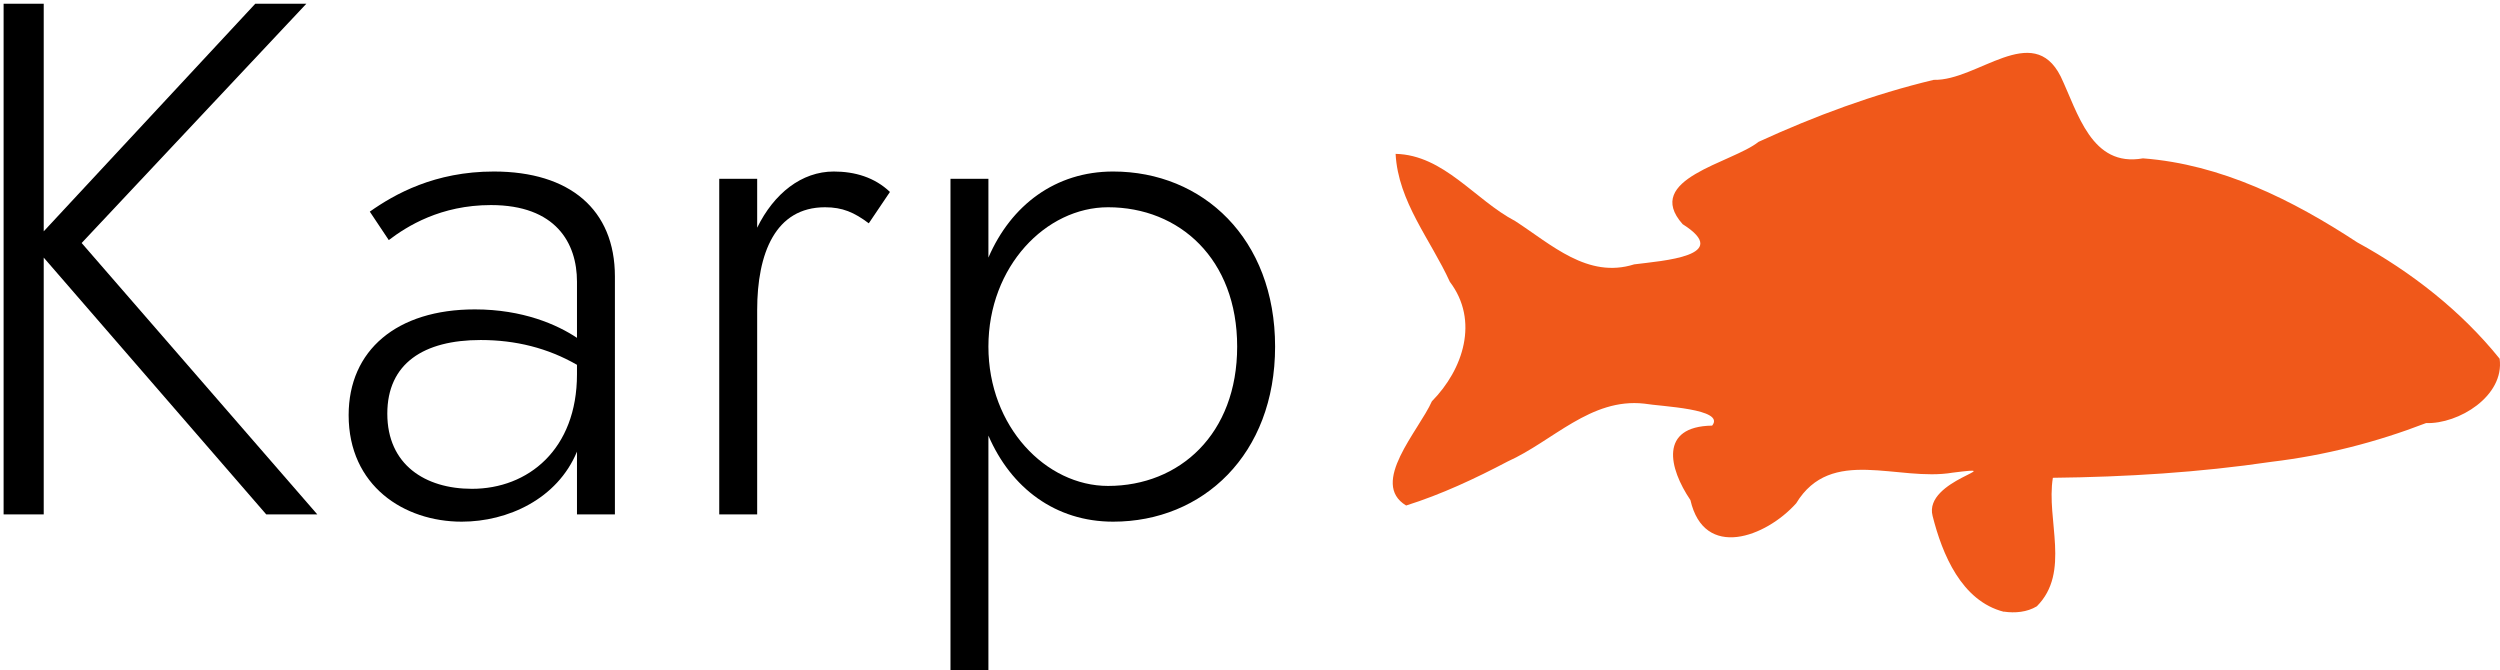 <?xml version="1.0" encoding="UTF-8" standalone="no"?>
<!-- Created with Inkscape (http://www.inkscape.org/) -->

<svg
   width="48.436mm"
   height="12.982mm"
   viewBox="0 0 48.436 12.982"
   version="1.1"
   id="svg5"
   inkscape:version="1.2.2 (b0a8486541, 2022-12-01)"
   sodipodi:docname="karp.svg"
   xml:space="preserve"
   inkscape:export-filename="tmp.png"
   inkscape:export-xdpi="171.03999"
   inkscape:export-ydpi="171.03999"
   xmlns:inkscape="http://www.inkscape.org/namespaces/inkscape"
   xmlns:sodipodi="http://sodipodi.sourceforge.net/DTD/sodipodi-0.dtd"
   xmlns="http://www.w3.org/2000/svg"
   xmlns:svg="http://www.w3.org/2000/svg"><sodipodi:namedview
     id="namedview7"
     pagecolor="#ffffff"
     bordercolor="#000000"
     borderopacity="0.25"
     inkscape:showpageshadow="2"
     inkscape:pageopacity="0.0"
     inkscape:pagecheckerboard="0"
     inkscape:deskcolor="#d1d1d1"
     inkscape:document-units="mm"
     showgrid="false"
     inkscape:zoom="1.8816409"
     inkscape:cx="197.43406"
     inkscape:cy="175.11312"
     inkscape:window-width="1920"
     inkscape:window-height="1149"
     inkscape:window-x="0"
     inkscape:window-y="27"
     inkscape:window-maximized="1"
     inkscape:current-layer="layer1"
     showguides="true"><inkscape:grid
       type="xygrid"
       id="grid13315" /><sodipodi:guide
       position="-0.139,62.151"
       orientation="1,0"
       id="guide13317"
       inkscape:locked="false" /><sodipodi:guide
       position="-13.368,58.183"
       orientation="0,-1"
       id="guide13319"
       inkscape:locked="false" /><sodipodi:guide
       position="103.048,-35.745"
       orientation="1,0"
       id="guide4551"
       inkscape:locked="false" /></sodipodi:namedview><defs
     id="defs2"><rect
       x="165.332"
       y="165.662"
       width="170.878"
       height="72.536"
       id="rect827-2" /></defs><g
     inkscape:label="Layer 1"
     inkscape:groupmode="layer"
     id="layer1"
     transform="translate(-10.723,-55.784)"><path
       style="fill:#f0581a;fill-opacity:1;stroke-width:0.011"
       d="m 49.547,67.637 c -0.821,-0.209 -1.195,-1.117 -1.381,-1.857 -0.184,-0.704 1.556,-0.985 0.392,-0.839 -1.067,0.181 -2.357,-0.523 -3.035,0.594 -0.59,0.658 -1.783,1.101 -2.049,-0.062 C 43.055,64.854 42.864,64.046 43.895,64.03 c 0.264,-0.328 -0.993,-0.37 -1.317,-0.426 -1.036,-0.115 -1.769,0.727 -2.643,1.12 -0.633,0.333 -1.286,0.639 -1.969,0.854 -0.715,-0.431 0.246,-1.45 0.499,-2.019 0.61,-0.619 0.918,-1.564 0.348,-2.315 -0.371,-0.815 -1.002,-1.551 -1.051,-2.479 0.937,0.022 1.537,0.893 2.317,1.302 0.703,0.455 1.404,1.123 2.305,0.839 0.553,-0.071 1.916,-0.161 0.939,-0.779 -0.782,-0.88 0.959,-1.184 1.471,-1.595 1.097,-0.503 2.224,-0.921 3.394,-1.201 0.844,0.024 1.918,-1.143 2.46,-0.065 0.334,0.701 0.593,1.765 1.594,1.586 1.516,0.115 2.9,0.807 4.152,1.628 1.043,0.57 2.015,1.33 2.758,2.254 0.097,0.725 -0.798,1.269 -1.426,1.247 -0.964,0.372 -1.964,0.627 -2.992,0.75 -1.403,0.207 -2.821,0.294 -4.238,0.31 -0.133,0.814 0.349,1.83 -0.311,2.49 -0.189,0.114 -0.423,0.135 -0.638,0.103 z"
       id="path674-1"
       inkscape:export-filename="logotyper/karp_slogan.svg"
       inkscape:export-xdpi="275.48999"
       inkscape:export-ydpi="275.48999" /><g
       aria-label="Karp"
       transform="matrix(0.265,0,0,0.265,-34.179,9.617)"
       id="text825-0"
       style="font-weight:300;font-size:49.333px;font-family:'Open Sans';-inkscape-font-specification:'Open Sans, Light';white-space:pre;shape-inside:url(#rect827-2);display:inline"><path
         d="m 169.705,174.488 v 37.333 h 2.933 v -18.773 l 16.267,18.773 h 3.733 l -17.227,-19.84 16.427,-17.493 h -3.733 l -15.467,16.64 v -16.64 z"
         style="font-size:53.333px;font-family:'Jost*';-inkscape-font-specification:'Jost*, Light'"
         id="path3963" /><path
         d="m 197.865,191.768 c 1.333,-1.013 3.787,-2.56 7.467,-2.56 4.747,0 6.293,2.773 6.293,5.6 v 4.107 c -1.44,-0.96 -3.947,-2.08 -7.467,-2.08 -5.707,0 -9.227,2.987 -9.227,7.733 0,5.173 4.053,7.787 8.267,7.787 3.36,0 6.987,-1.653 8.427,-5.12 v 4.587 h 2.773 V 194.435 c 0,-4.907 -3.307,-7.68 -8.853,-7.68 -4.32,0 -7.253,1.653 -9.067,2.933 z m -0.107,12.693 c 0,-3.68 2.667,-5.387 6.827,-5.387 2.56,0 4.907,0.587 7.04,1.813 v 0.693 c 0,5.493 -3.573,8.373 -7.68,8.373 -3.413,0 -6.187,-1.76 -6.187,-5.493 z"
         style="font-size:53.333px;font-family:'Jost*';-inkscape-font-specification:'Jost*, Light'"
         id="path3965" /><path
         d="m 224.799,187.288 h -2.773 v 24.533 h 2.773 v -14.933 c 0,-4.16 1.333,-7.52 4.96,-7.52 1.28,0 2.133,0.373 3.2,1.173 l 1.547,-2.293 c -1.12,-1.067 -2.56,-1.493 -4.107,-1.493 -2.347,0 -4.373,1.6 -5.6,4.107 z"
         style="font-size:53.333px;font-family:'Jost*';-inkscape-font-specification:'Jost*, Light'"
         id="path3967" /><path
         d="m 241.705,223.555 v -17.493 c 1.653,3.84 4.907,6.293 9.12,6.293 6.56,0 11.84,-4.907 11.84,-12.8 0,-7.893 -5.28,-12.8 -11.84,-12.8 -4.213,0 -7.467,2.453 -9.12,6.293 v -5.76 h -2.773 v 36.267 z m 18.187,-24 c 0,6.4 -4.213,10.187 -9.44,10.187 -4.533,0 -8.747,-4.32 -8.747,-10.187 0,-5.867 4.213,-10.187 8.747,-10.187 5.227,0 9.44,3.787 9.44,10.187 z"
         style="font-size:53.333px;font-family:'Jost*';-inkscape-font-specification:'Jost*, Light'"
         id="path3969" /></g></g></svg>
